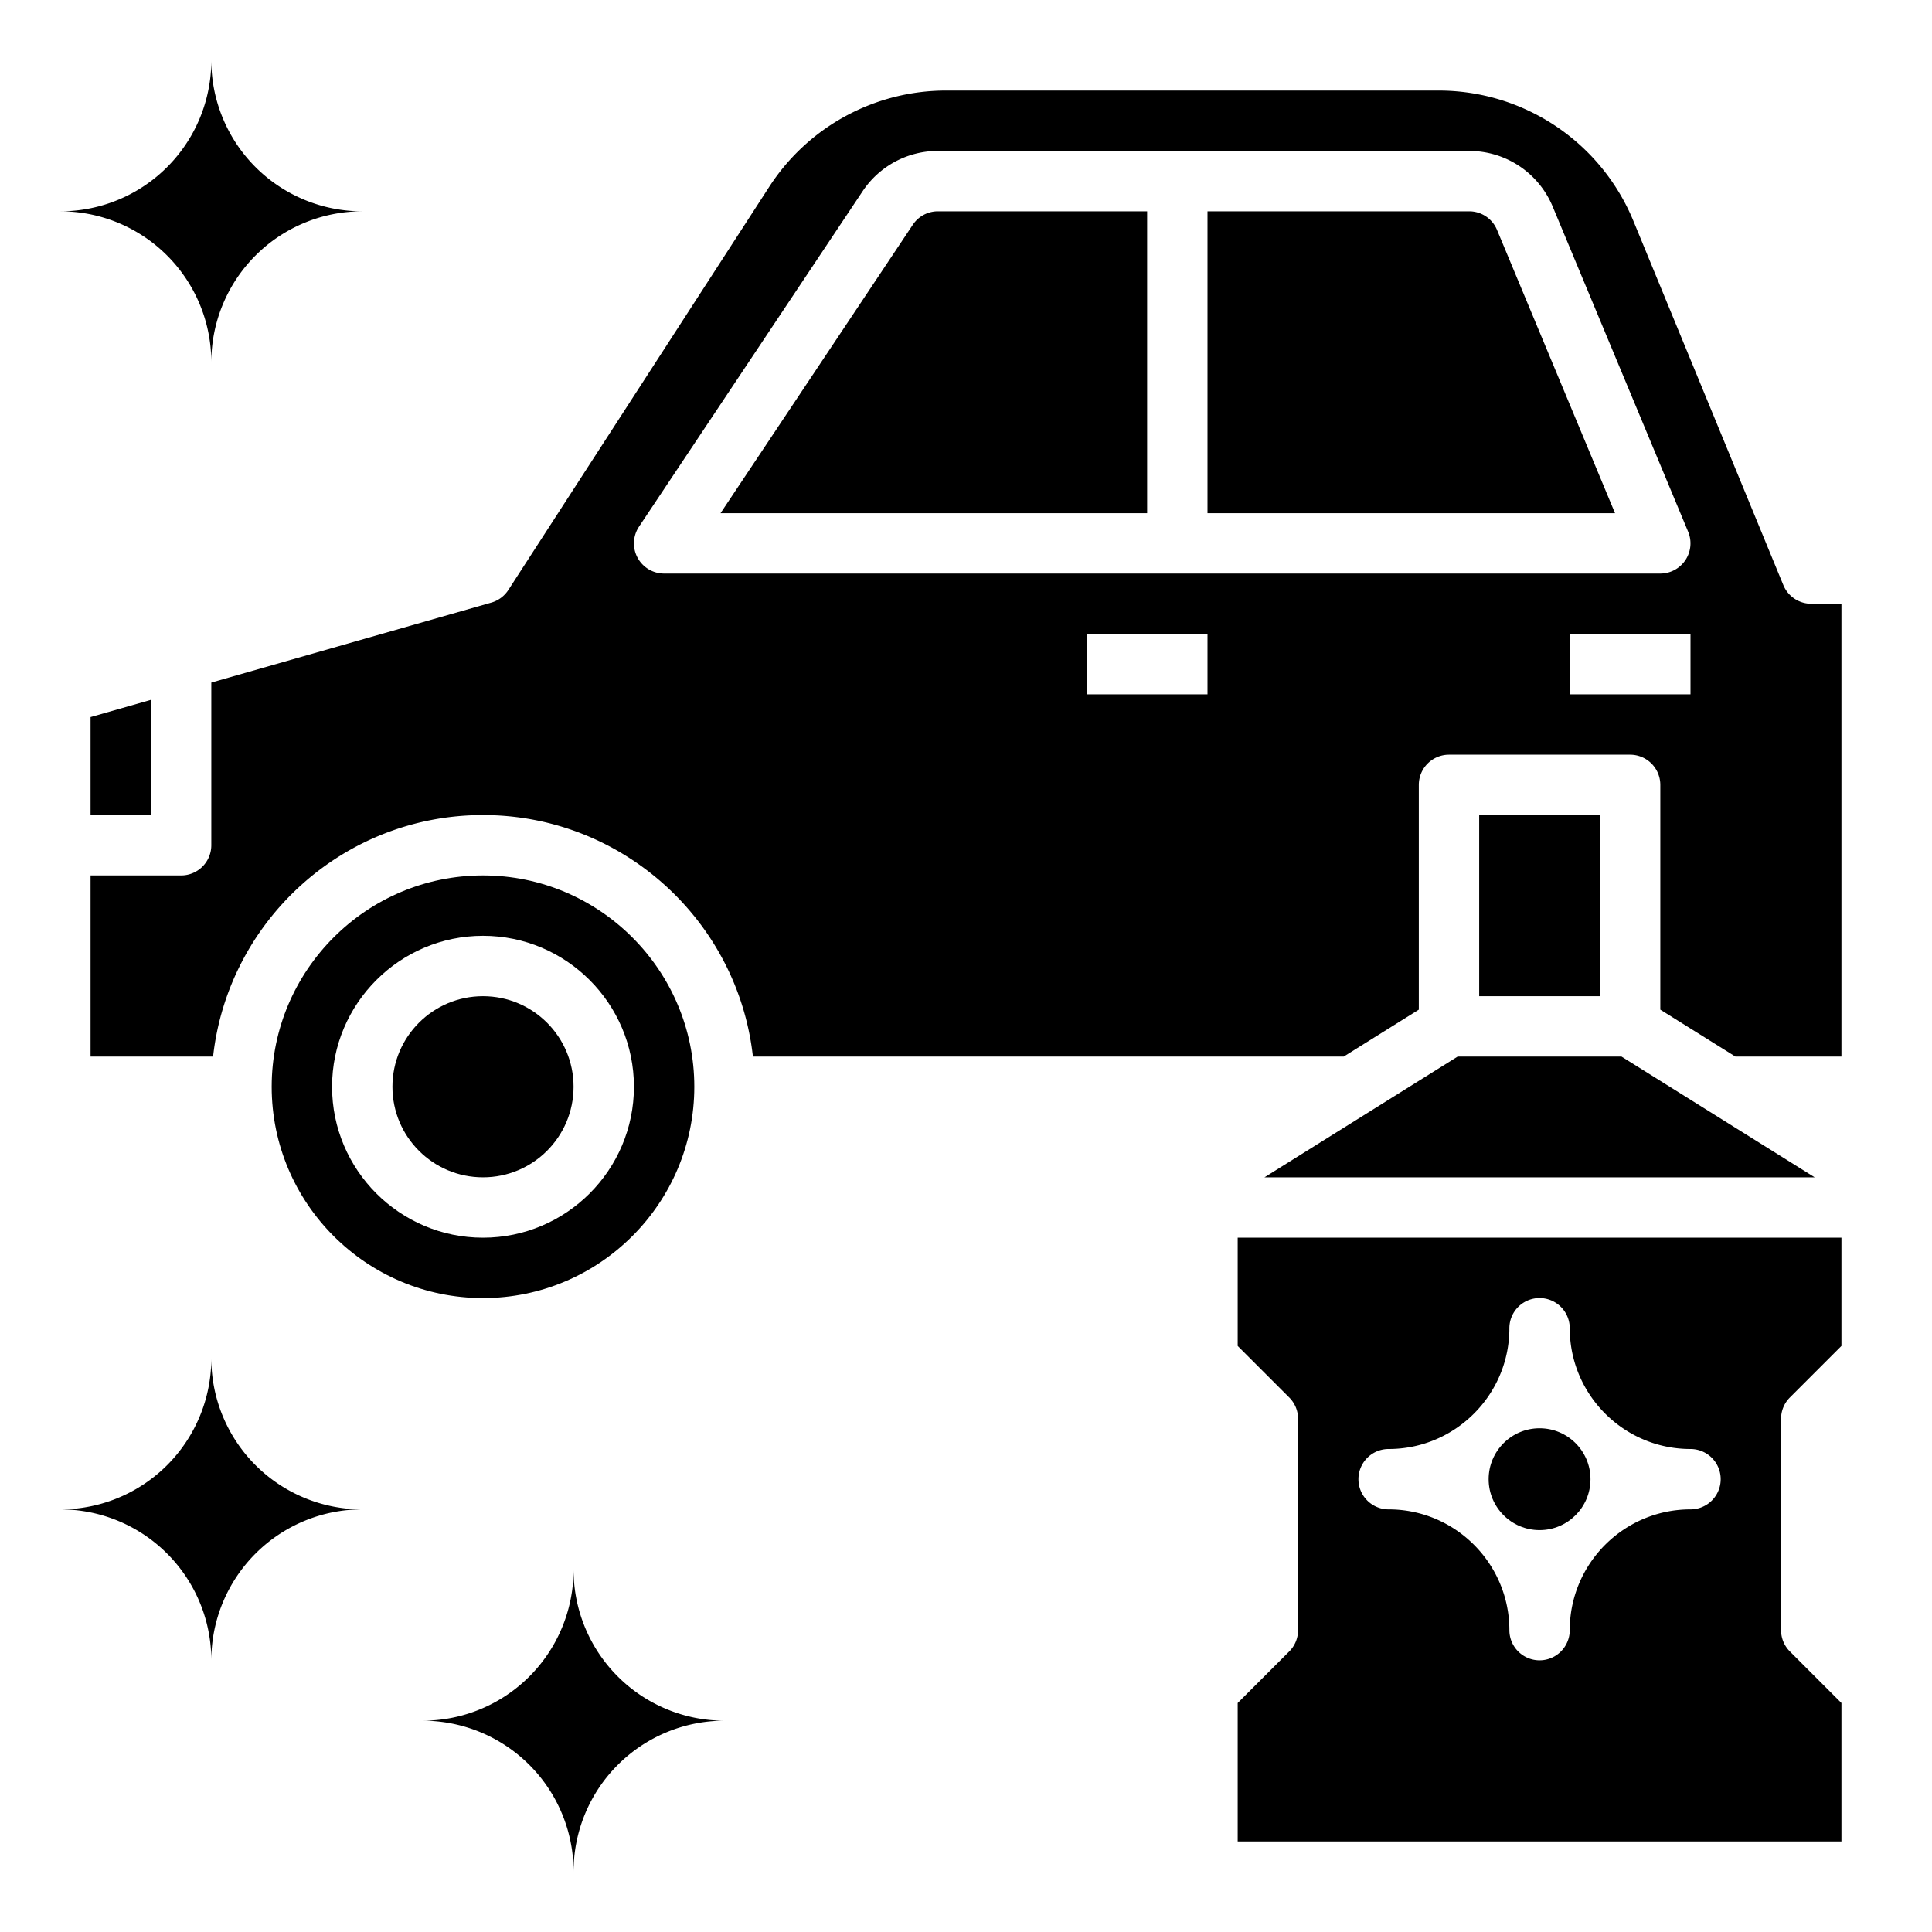 <svg height="512" viewBox="0 0 64 64" width="512" xmlns="http://www.w3.org/2000/svg"><path d="M14 57a5 5 0 0 1 5 5 5 5 0 0 1 5-5 5 5 0 0 1-5-5 5 5 0 0 1-5 5zM2 50a5 5 0 0 1 5 5 5 5 0 0 1 5-5 5 5 0 0 1-5-5 5 5 0 0 1-5 5zM2 7a5 5 0 0 1 5 5 5 5 0 0 1 5-5 5 5 0 0 1-5-5 5 5 0 0 1-5 5zm58 13a1 1 0 0 1-.925-.619l-4.96-12.046A6.976 6.976 0 0 0 47.643 3h-16.29a6.975 6.975 0 0 0-5.877 3.197L16.84 19.543a1 1 0 0 1-.565.419L7 22.611V28a1 1 0 0 1-1 1H3v6h4.059c.499-4.493 4.316-8 8.941-8s8.442 3.507 8.941 8h19.572L47 33.446V26a1 1 0 0 1 1-1h6a1 1 0 0 1 1 1v7.446L57.487 35H61V20zm-20 3h-4v-2h4zm-18-4a1 1 0 0 1-.832-1.554l7.406-11.109A2.992 2.992 0 0 1 31.07 5h17.597c1.215 0 2.302.725 2.769 1.846l4.487 10.77A1.001 1.001 0 0 1 55 19zm34 4h-4v-2h4zM41 44.586l1.707 1.707A.996.996 0 0 1 43 47v7c0 .266-.105.52-.293.707L41 56.414V61h20v-4.586l-1.707-1.707A.996.996 0 0 1 59 54v-7c0-.266.105-.52.293-.707L61 44.586V41H41zM46 48c2.206 0 4-1.794 4-4a1 1 0 1 1 2 0c0 2.206 1.794 4 4 4a1 1 0 1 1 0 2c-2.206 0-4 1.794-4 4a1 1 0 1 1-2 0c0-2.206-1.794-4-4-4a1 1 0 1 1 0-2zm-4.113-9h18.226l-6.4-4h-5.426z"/><path d="M49 27h4v6h-4z"/><circle cx="51" cy="49" r="1.687"/><path d="M16 29c-3.859 0-7 3.141-7 7s3.141 7 7 7 7-3.141 7-7-3.141-7-7-7zm0 12c-2.757 0-5-2.243-5-5s2.243-5 5-5 5 2.243 5 5-2.243 5-5 5z"/><circle cx="16" cy="36" r="3"/><path d="M48.667 7H40v10h13.5l-3.91-9.385A.998.998 0 0 0 48.667 7zM5 23.183l-2 .571V27h2zM30.238 7.445L23.868 17H38V7h-6.93a.998.998 0 0 0-.832.445z"/></svg>
